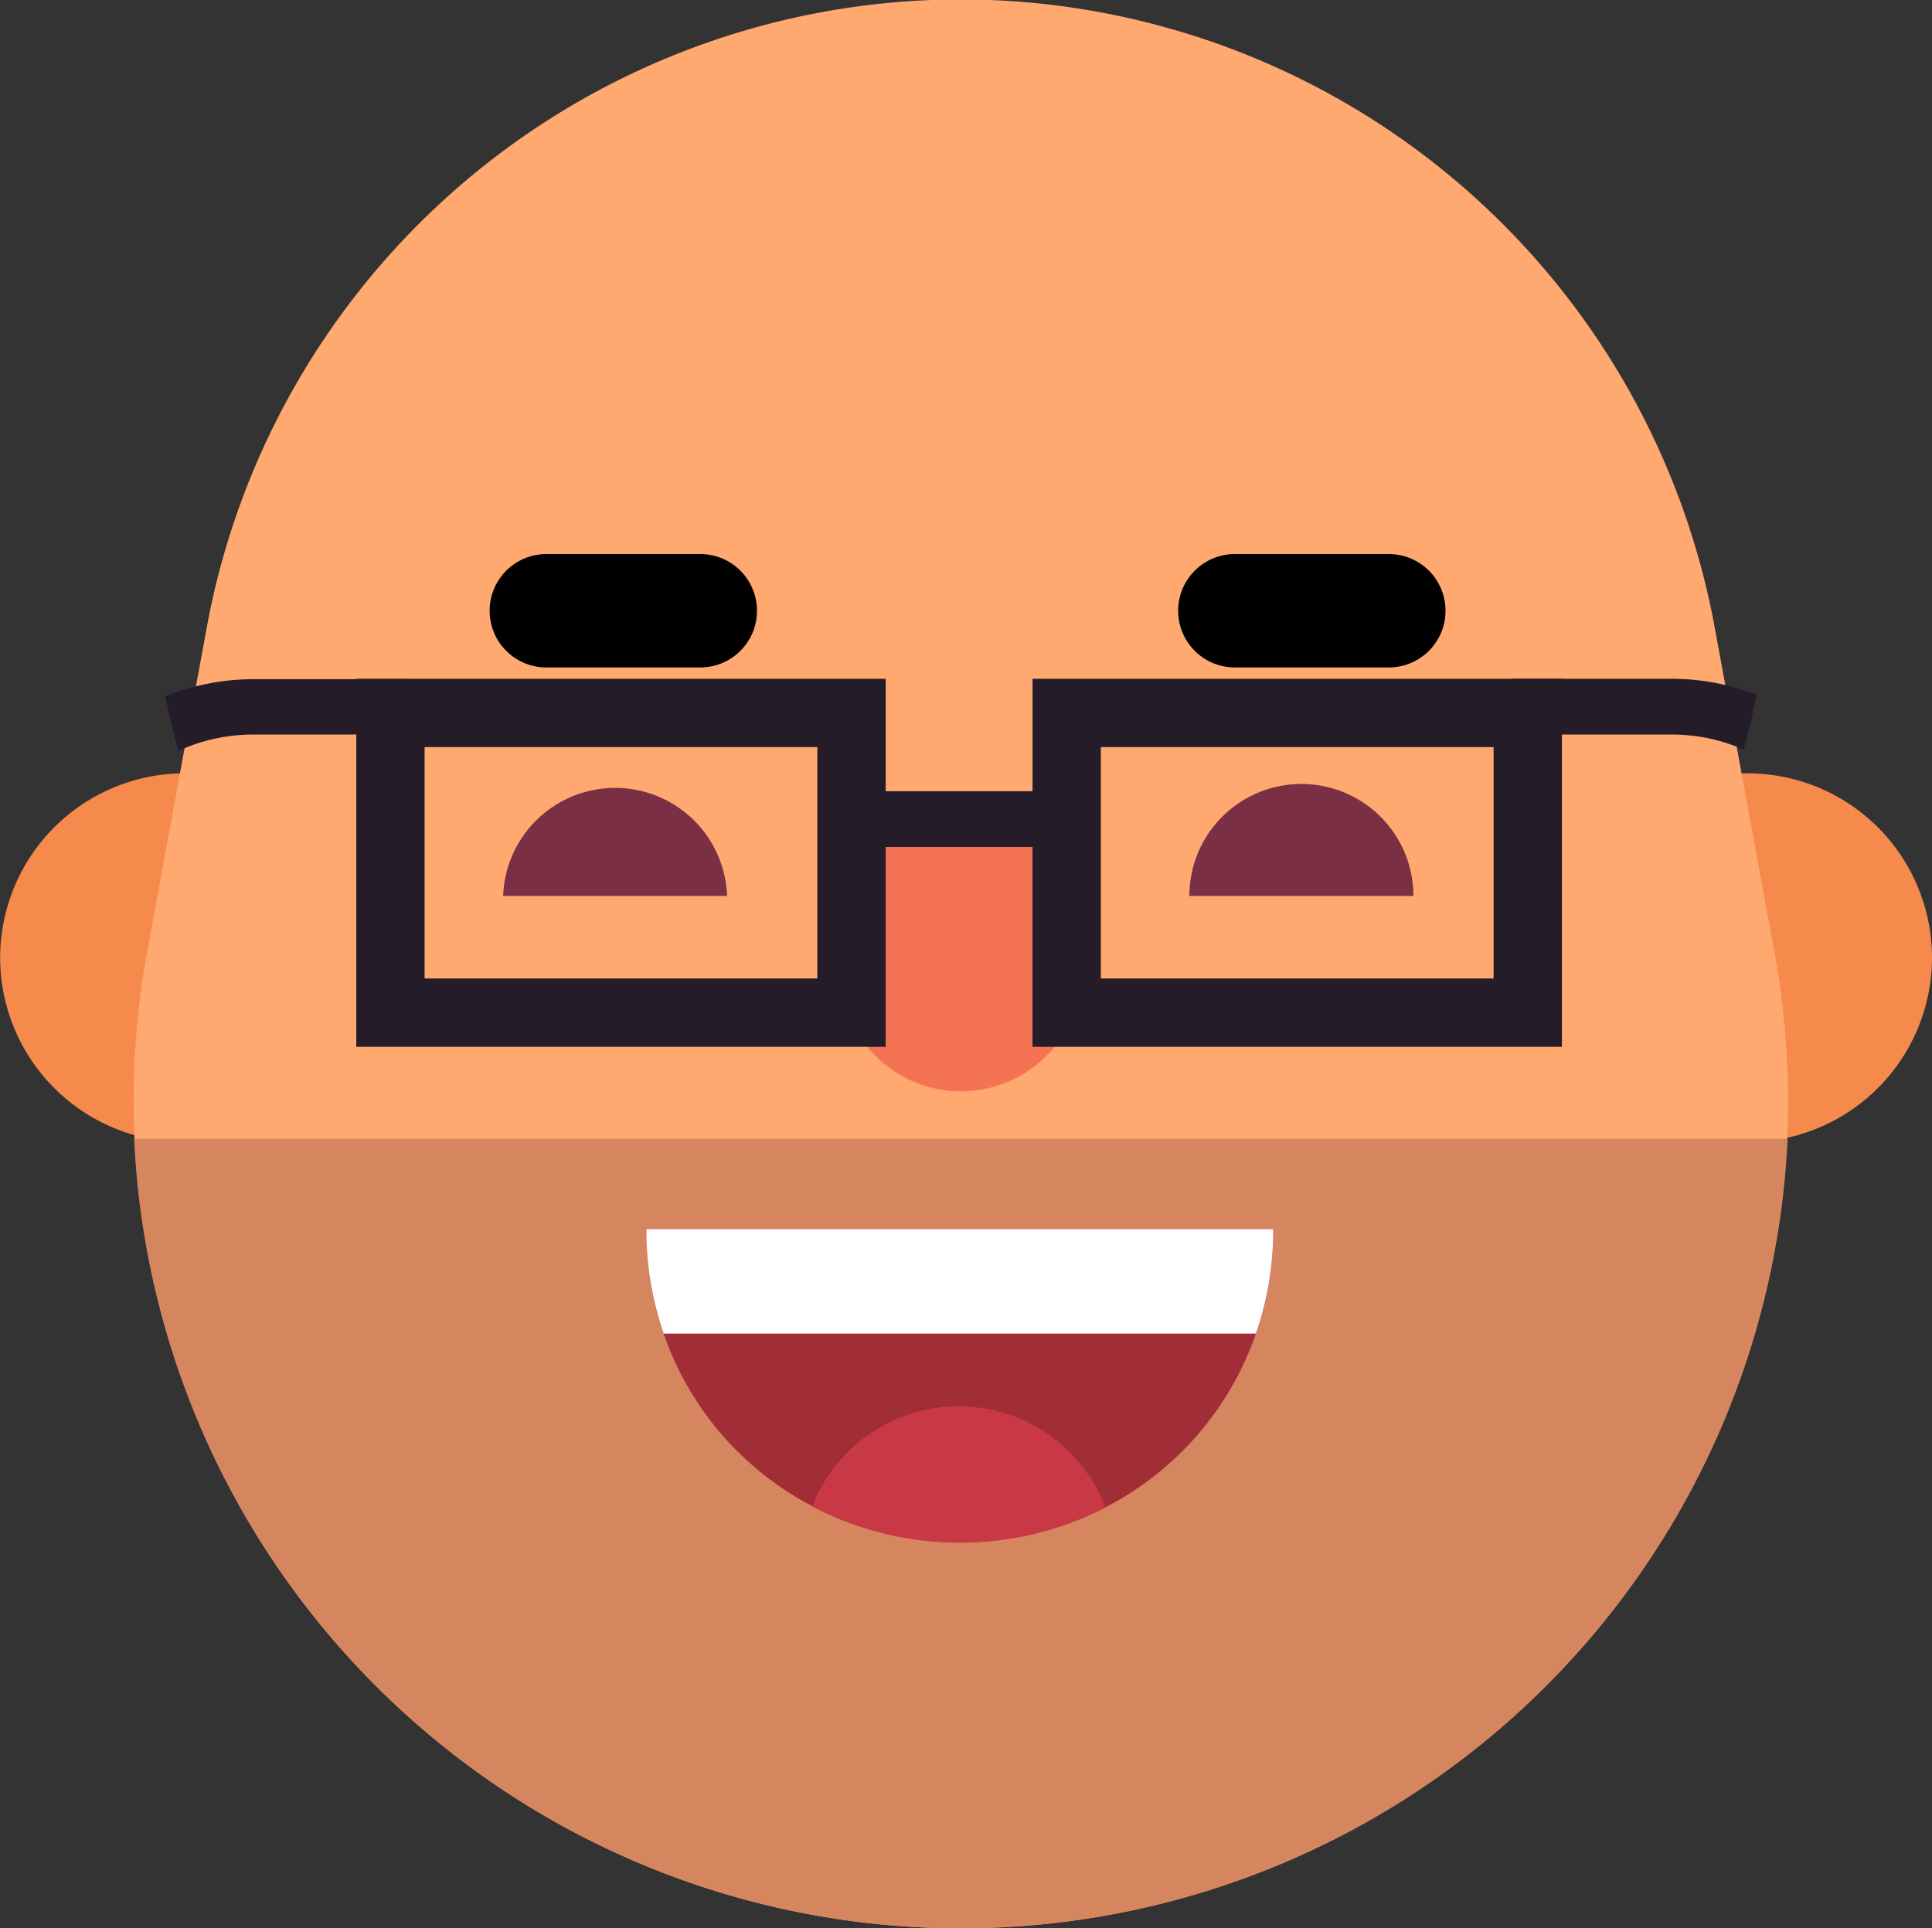 <svg id="Layer_1" data-name="Layer 1" xmlns="http://www.w3.org/2000/svg" viewBox="0 0 141.42 141.16"><rect x="0" y="0" width="141.42" height="141.16" fill="#333333" stroke="none"/><defs><style>.cls-1{fill:#f58a4c;}.cls-2{fill:#ffa870;}.cls-3{fill:#d6865f;}.cls-4{fill:#a12d37;}.cls-5{fill:#fff;}.cls-6{fill:#c93945;}.cls-7{fill:#7a2f45;}.cls-8{fill:#f57355;}.cls-9{fill:#241c29;}</style></defs><title>richrd</title><path class="cls-1" d="M123.95,362.25h37.32v27H123.95a13.52,13.52,0,0,1-13.52-13.52v0A13.51,13.51,0,0,1,123.95,362.25Z" transform="translate(-110.42 -305.64)"/><path class="cls-1" d="M238.32,362.25H200.73v27h37.59a13.52,13.52,0,0,0,13.52-13.52v0A13.51,13.51,0,0,0,238.32,362.25Z" transform="translate(-110.42 -305.64)"/><path class="cls-2" d="M180.77,446.8h0a60.57,60.57,0,0,1-59.57-71.53l4.35-23.67a56.12,56.12,0,0,1,55.19-46h0a56.12,56.12,0,0,1,55.2,46l4.36,23.7A60.54,60.54,0,0,1,180.77,446.8Z" transform="translate(-110.42 -305.64)"/><path d="M161.68,354.5H150.41a4.15,4.15,0,0,1-4.15-4.15h0a4.15,4.15,0,0,1,4.15-4.15h11.27a4.15,4.15,0,0,1,4.15,4.15h0A4.15,4.15,0,0,1,161.68,354.5Z" transform="translate(-110.42 -305.64)"/><path d="M212.08,354.5H200.81a4.15,4.15,0,0,1-4.15-4.15h0a4.15,4.15,0,0,1,4.15-4.15h11.27a4.15,4.15,0,0,1,4.15,4.15h0A4.15,4.15,0,0,1,212.08,354.5Z" transform="translate(-110.42 -305.64)"/><path class="cls-3" d="M120.24,389a60.6,60.6,0,0,0,60.53,57.8h0a60.57,60.57,0,0,0,60.5-57.8h-121Z" transform="translate(-110.42 -305.64)"/><path class="cls-4" d="M203.62,395.62a23.21,23.21,0,0,1-1.27,7.64,22.54,22.54,0,0,1-11,12.71,23.37,23.37,0,0,1-21.48-.08A22.52,22.52,0,0,1,159,403.27a23.21,23.21,0,0,1-1.27-7.64h45.87Z" transform="translate(-110.42 -305.64)"/><path class="cls-5" d="M203.62,395.62a23.21,23.21,0,0,1-1.27,7.64H159a23.21,23.21,0,0,1-1.27-7.64h45.87Z" transform="translate(-110.42 -305.64)"/><path class="cls-6" d="M191.35,416a23.37,23.37,0,0,1-21.48-.08A11.51,11.51,0,0,1,191.35,416Z" transform="translate(-110.42 -305.64)"/><path class="cls-7" d="M163.64,371.23H147.25A8.2,8.2,0,0,1,163.64,371.23Z" transform="translate(-110.42 -305.64)"/><path class="cls-7" d="M213.88,371.23H197.48A8.2,8.2,0,1,1,213.88,371.23Z" transform="translate(-110.42 -305.64)"/><path class="cls-8" d="M180.75,385.53h0a8.83,8.83,0,0,1-8.83-8.83v-9.24h17.67v9.24A8.83,8.83,0,0,1,180.75,385.53Z" transform="translate(-110.42 -305.64)"/><path class="cls-9" d="M140.41,355.33a14.62,14.62,0,0,0,0,4.08H129a13.15,13.15,0,0,0-5.53,1.2l-0.11-.4c-0.12-.43-0.22-0.87-0.33-1.3s-0.2-.88-0.3-1.3-0.15-.68-0.21-1a17.3,17.3,0,0,1,6.47-1.25h11.45Z" transform="translate(-110.42 -305.64)"/><path class="cls-9" d="M239,356.5c-0.06.34-.14,0.67-0.21,1s-0.17.81-.28,1.21-0.24,1-.38,1.5l-0.08.3a13.08,13.08,0,0,0-5.29-1.1H221.07a14.62,14.62,0,0,0,0-4.08h11.71A17.14,17.14,0,0,1,239,356.5Z" transform="translate(-110.42 -305.64)"/><path class="cls-9" d="M190.1,363.56a14.63,14.63,0,0,0,0,4.08h-19a14.63,14.63,0,0,0,0-4.08h19Z" transform="translate(-110.42 -305.64)"/><path class="cls-9" d="M170.25,360.33v16.94H141.5V360.33h28.75m5-5H136.5v26.94h38.75V355.33h0Z" transform="translate(-110.42 -305.64)"/><path class="cls-9" d="M219.75,360.33v16.94H191V360.33h28.75m5-5H186v26.94h38.75V355.33h0Z" transform="translate(-110.42 -305.64)"/></svg>